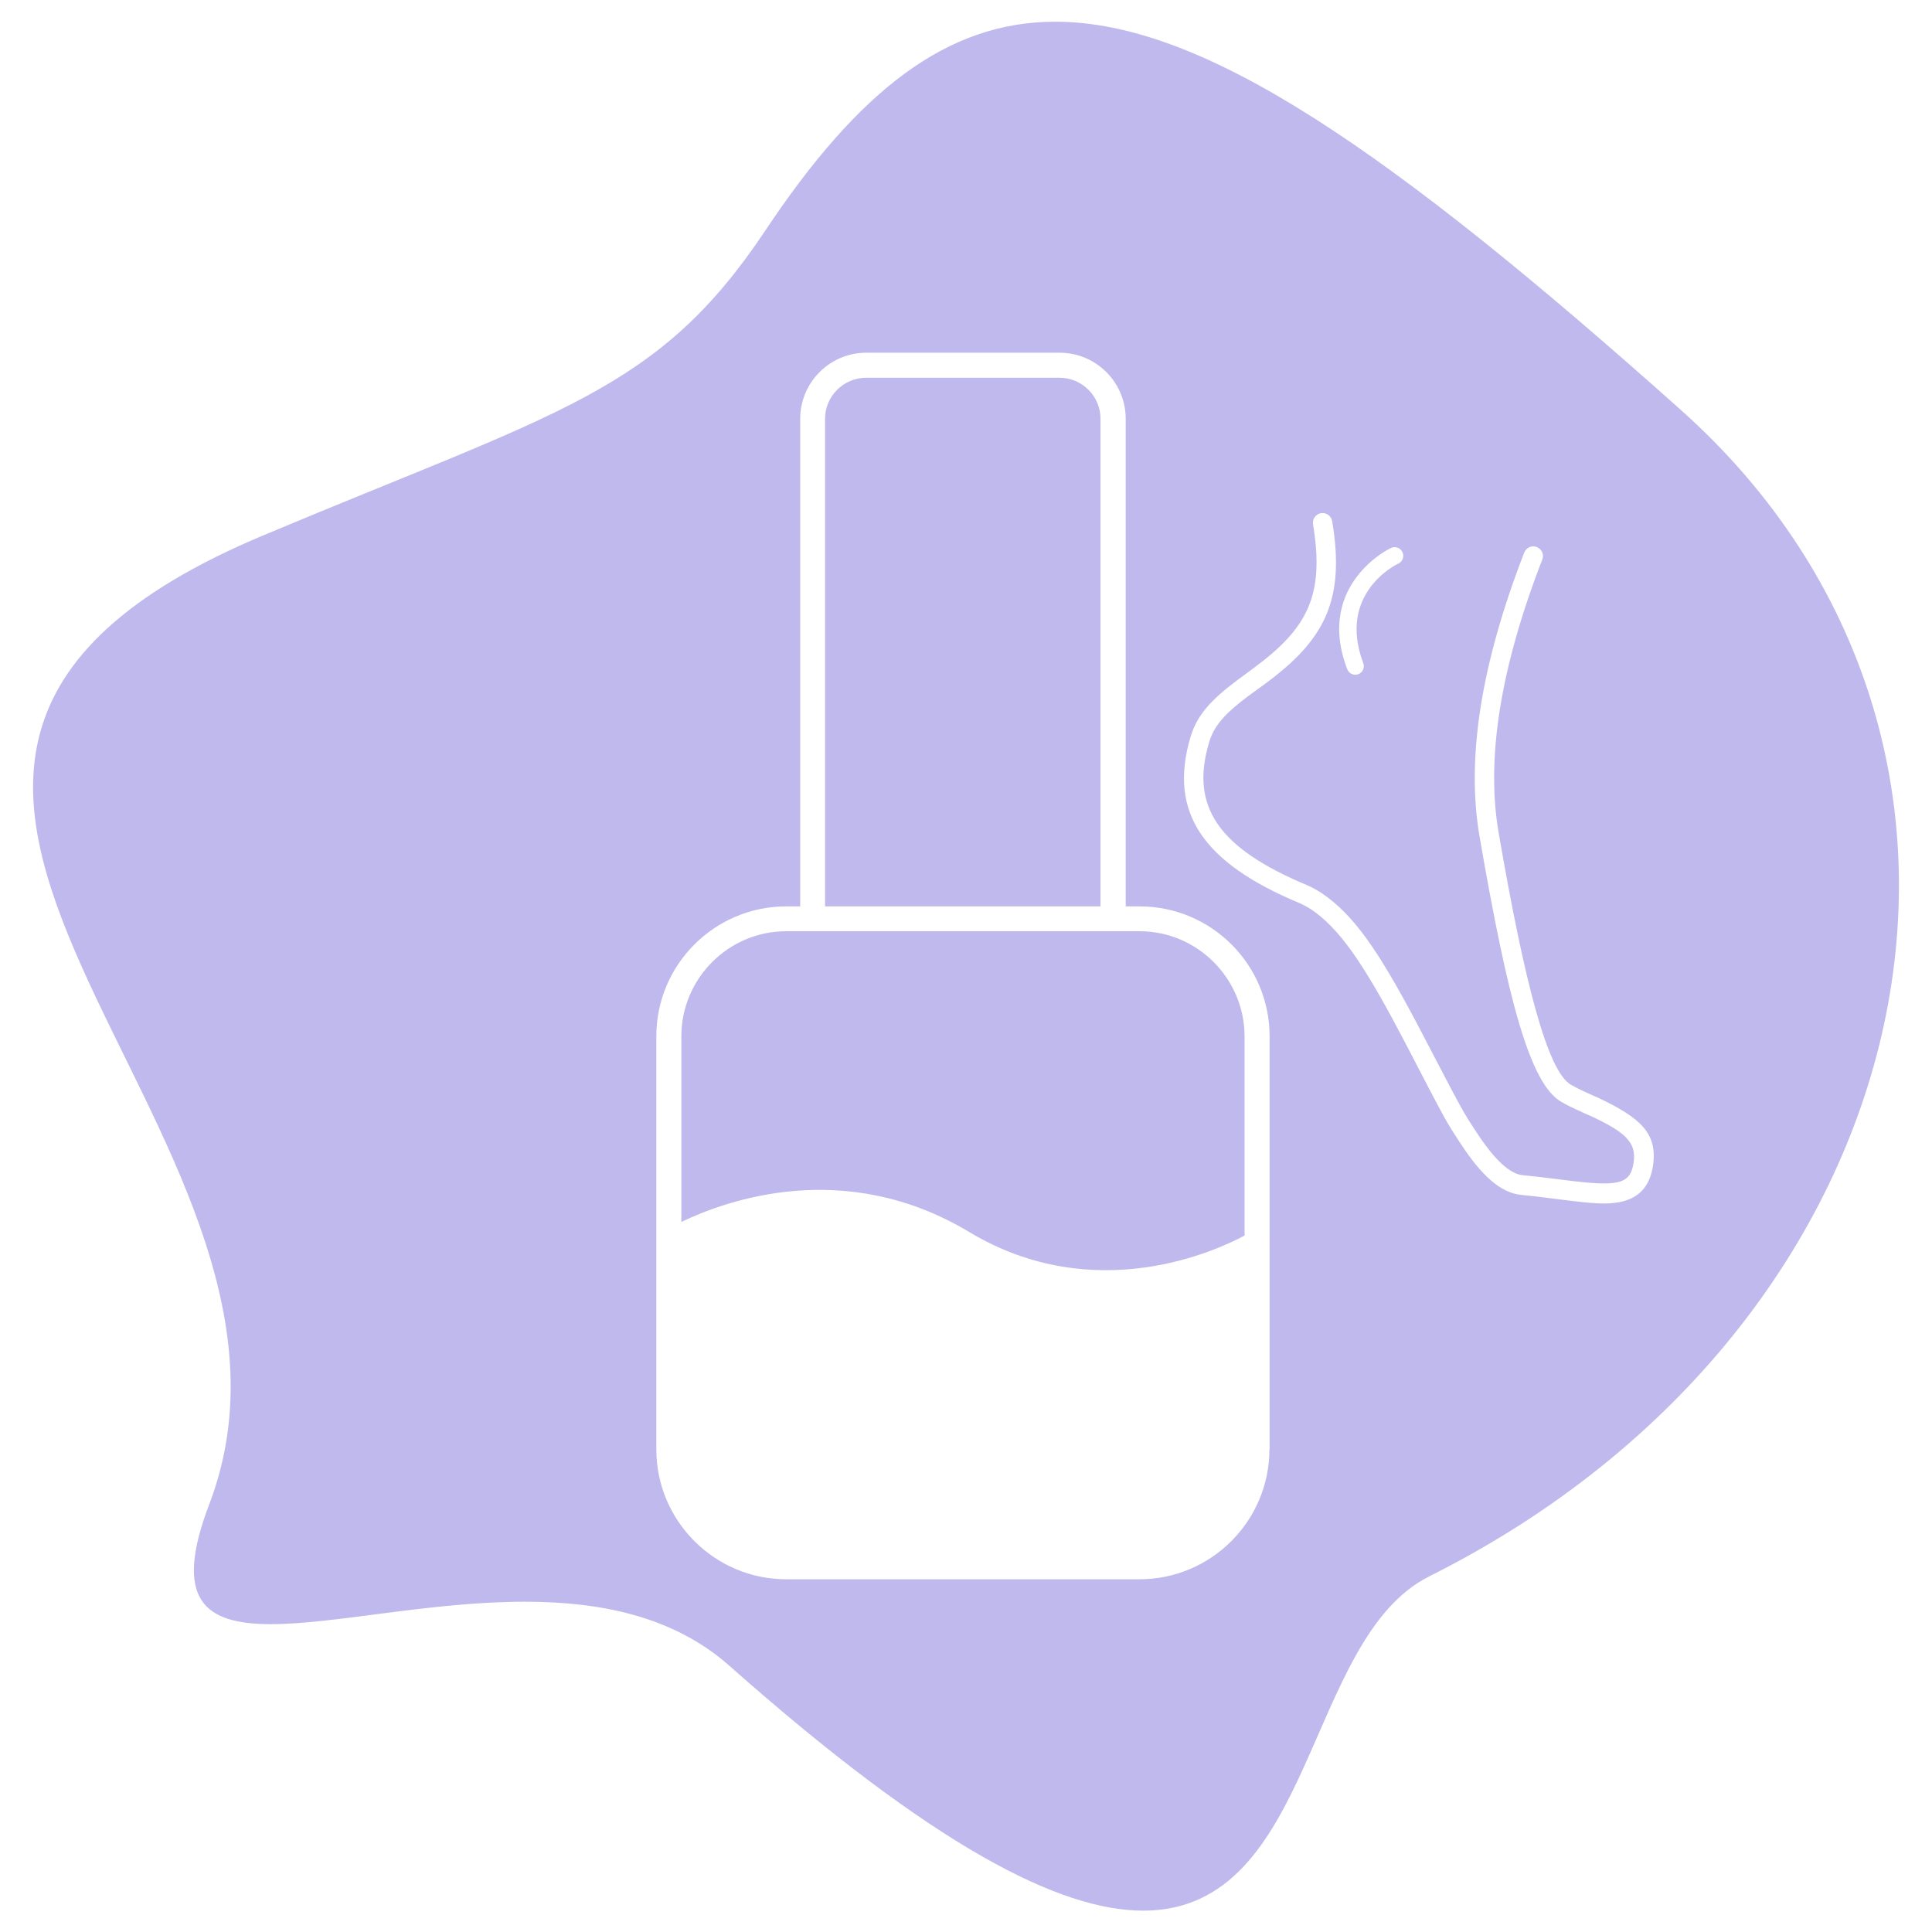 <?xml version="1.0" encoding="utf-8"?>
<!-- Generator: Adobe Illustrator 24.0.1, SVG Export Plug-In . SVG Version: 6.00 Build 0)  -->
<svg version="1.1" id="Layer_1" xmlns="http://www.w3.org/2000/svg" xmlns:xlink="http://www.w3.org/1999/xlink" x="0px" y="0px"
	 viewBox="0 0 105 105" style="enable-background:new 0 0 105 105;" xml:space="preserve">
<style type="text/css">
	.st0{fill-rule:evenodd;clip-rule:evenodd;}
	.st1{fill-rule:evenodd;clip-rule:evenodd;fill:#DD5858;}
	.st2{fill-rule:evenodd;clip-rule:evenodd;fill:#606060;}
	.st3{fill:#FFFFFF;}
	
		.st4{fill-rule:evenodd;clip-rule:evenodd;fill:none;stroke:#000000;stroke-width:0.25;stroke-linecap:round;stroke-linejoin:round;stroke-miterlimit:10;}
	.st5{fill:#606060;}
	.st6{fill:none;stroke:#606060;stroke-linecap:round;stroke-linejoin:round;stroke-miterlimit:10;}
	.st7{fill-rule:evenodd;clip-rule:evenodd;fill:none;stroke:#DD5858;stroke-width:0.25;stroke-miterlimit:10;}
	.st8{fill-rule:evenodd;clip-rule:evenodd;fill:#FFFFFF;}
	.st9{fill:url(#SVGID_17_);}
	.st10{fill:url(#SVGID_18_);}
	.st11{fill:url(#SVGID_19_);}
	.st12{fill:url(#SVGID_20_);}
	.st13{fill:url(#SVGID_21_);}
	.st14{fill:url(#SVGID_22_);}
	.st15{fill:url(#SVGID_23_);}
	.st16{fill:url(#SVGID_24_);}
	
		.st17{fill-rule:evenodd;clip-rule:evenodd;fill:none;stroke:#FFFFFF;stroke-width:0.25;stroke-linecap:round;stroke-linejoin:round;stroke-miterlimit:10;}
	.st18{fill-rule:evenodd;clip-rule:evenodd;fill:none;stroke:#FFFFFF;stroke-width:0.25;stroke-miterlimit:10;}
	
		.st19{fill-rule:evenodd;clip-rule:evenodd;fill:none;stroke:#FFFFFF;stroke-width:0.1;stroke-linecap:round;stroke-linejoin:round;stroke-miterlimit:10;}
	.st20{fill:none;stroke:#FFFFFF;stroke-width:0.25;stroke-linecap:round;stroke-linejoin:round;stroke-miterlimit:10;}
	.st21{fill-rule:evenodd;clip-rule:evenodd;fill:#FFFFFF;stroke:#FFFFFF;stroke-width:0.25;stroke-miterlimit:10;}
	.st22{fill-rule:evenodd;clip-rule:evenodd;fill:none;stroke:#000000;stroke-width:0.25;stroke-miterlimit:10;}
	
		.st23{fill-rule:evenodd;clip-rule:evenodd;fill:none;stroke:#000000;stroke-width:0.1;stroke-linecap:round;stroke-linejoin:round;stroke-miterlimit:10;}
	.st24{fill:none;stroke:#000000;stroke-width:0.25;stroke-linecap:round;stroke-linejoin:round;stroke-miterlimit:10;}
	.st25{fill:url(#SVGID_25_);}
	.st26{fill:#93E9B9;}
	.st27{fill:#B4B5F2;}
	.st28{fill:#FFC887;}
	.st29{fill:#FFD288;}
	.st30{fill:#FF8DA6;}
	.st31{fill:#7BE5BE;}
	.st32{fill:#B7EEB2;}
	.st33{fill:#FFE188;}
	.st34{fill:#FF6BA6;}
	.st35{fill:#FFA4A6;}
	.st36{fill:#BFB9ED;}
	.st37{fill:#99AAFD;}
	.st38{fill:#FFBD87;}
</style>
<g>
	<g>
		<g>
			<path class="st36" d="M61.93,50.61h-19.2c-3.14,0-5.7,2.57-5.7,5.71v10.09c2.45-1.18,8.9-3.51,15.65,0.55
				c6.83,4.1,13.47,0.99,14.96,0.19V56.32C67.63,53.17,65.07,50.61,61.93,50.61z"/>
		</g>
		<g>
			<path class="st36" d="M59.81,22.76c0-1.23-1-2.23-2.23-2.23H47.07c-1.22,0-2.23,1-2.23,2.23v26.5h14.97V22.76z"/>
		</g>
		<g>
			<g>
				<path class="st36" d="M91.34,22.27C75.58,8.2,65.42,1.18,57.35,1.18c-5.92,0-10.71,3.78-15.75,11.34
					c-5.85,8.78-11.12,9.79-27.3,16.58c-30.23,12.68,4.88,32.18-2.93,52.66c-1.99,5.22-0.23,6.51,3.35,6.51
					c3.48,0,8.67-1.22,13.8-1.22c4.05,0,8.05,0.76,11.13,3.49c11.12,9.85,17.96,13.3,22.48,13.3c9.35,0,8.76-14.77,15.55-18.17
					C104.99,72,111.72,40.46,91.34,22.27z M73.75,31.33c0.8-1.05,1.8-1.53,1.85-1.55c0.23-0.11,0.51-0.01,0.62,0.23
					c0.11,0.23,0.01,0.51-0.22,0.62c-0.14,0.06-3.33,1.63-1.91,5.41c0.09,0.24-0.03,0.51-0.27,0.6c-0.05,0.02-0.11,0.03-0.16,0.03
					c-0.19,0-0.37-0.12-0.44-0.3C72.3,33.97,73,32.31,73.75,31.33z M68.99,78.77c0,3.89-3.17,7.06-7.06,7.06h-19.2
					c-3.89,0-7.06-3.17-7.06-7.06V56.32c0-3.9,3.17-7.06,7.06-7.06h0.76v-26.5c0-1.98,1.61-3.59,3.59-3.59h10.51
					c1.98,0,3.59,1.61,3.59,3.59v26.5h0.76c3.89,0,7.06,3.16,7.06,7.06V78.77z M89.83,63.4c-0.18,1.1-0.78,1.73-1.8,1.93
					c-0.72,0.14-1.43,0.09-3.23-0.14c-1.12-0.14-1.5-0.19-2.12-0.25c-1.14-0.11-2.17-1.06-3.32-2.82c-0.78-1.19-0.75-1.13-2.97-5.41
					c-2.07-3.96-3.37-5.97-4.87-7.1c-0.3-0.23-0.6-0.4-0.9-0.53c-5.25-2.19-7.13-4.93-5.92-9.02c0.35-1.18,1.09-2,2.51-3.07
					c0.2-0.15,0.89-0.65,0.92-0.68c2.9-2.14,3.88-3.92,3.23-7.81c-0.05-0.29,0.15-0.56,0.43-0.61c0.29-0.05,0.56,0.15,0.61,0.43
					c0.73,4.34-0.45,6.49-3.64,8.84c-0.04,0.03-0.73,0.53-0.92,0.67c-1.26,0.94-1.86,1.61-2.13,2.52c-1.04,3.49,0.51,5.74,5.31,7.75
					c0.38,0.16,0.75,0.38,1.12,0.66c1.68,1.26,3.03,3.34,5.18,7.46c2.2,4.22,2.17,4.17,2.92,5.31c0.99,1.51,1.82,2.28,2.53,2.34
					c0.64,0.06,1.03,0.11,2.16,0.25c3.02,0.39,3.66,0.26,3.85-0.91c0.18-1.12-0.44-1.69-2.4-2.59c-0.11-0.05-0.11-0.05-0.23-0.1
					c-0.64-0.29-0.96-0.44-1.3-0.64c-1.7-0.98-2.9-5.51-4.44-14.42c-0.73-4.24,0.08-9.38,2.43-15.43c0.11-0.27,0.41-0.41,0.68-0.3
					c0.27,0.11,0.41,0.41,0.3,0.68c-2.28,5.88-3.07,10.84-2.37,14.86c1.43,8.28,2.67,12.95,3.92,13.68c0.3,0.17,0.6,0.32,1.21,0.59
					c0.11,0.05,0.11,0.05,0.23,0.1C89.19,60.76,90.11,61.61,89.83,63.4z"/>
			</g>
		</g>
	</g>
</g>
</svg>

